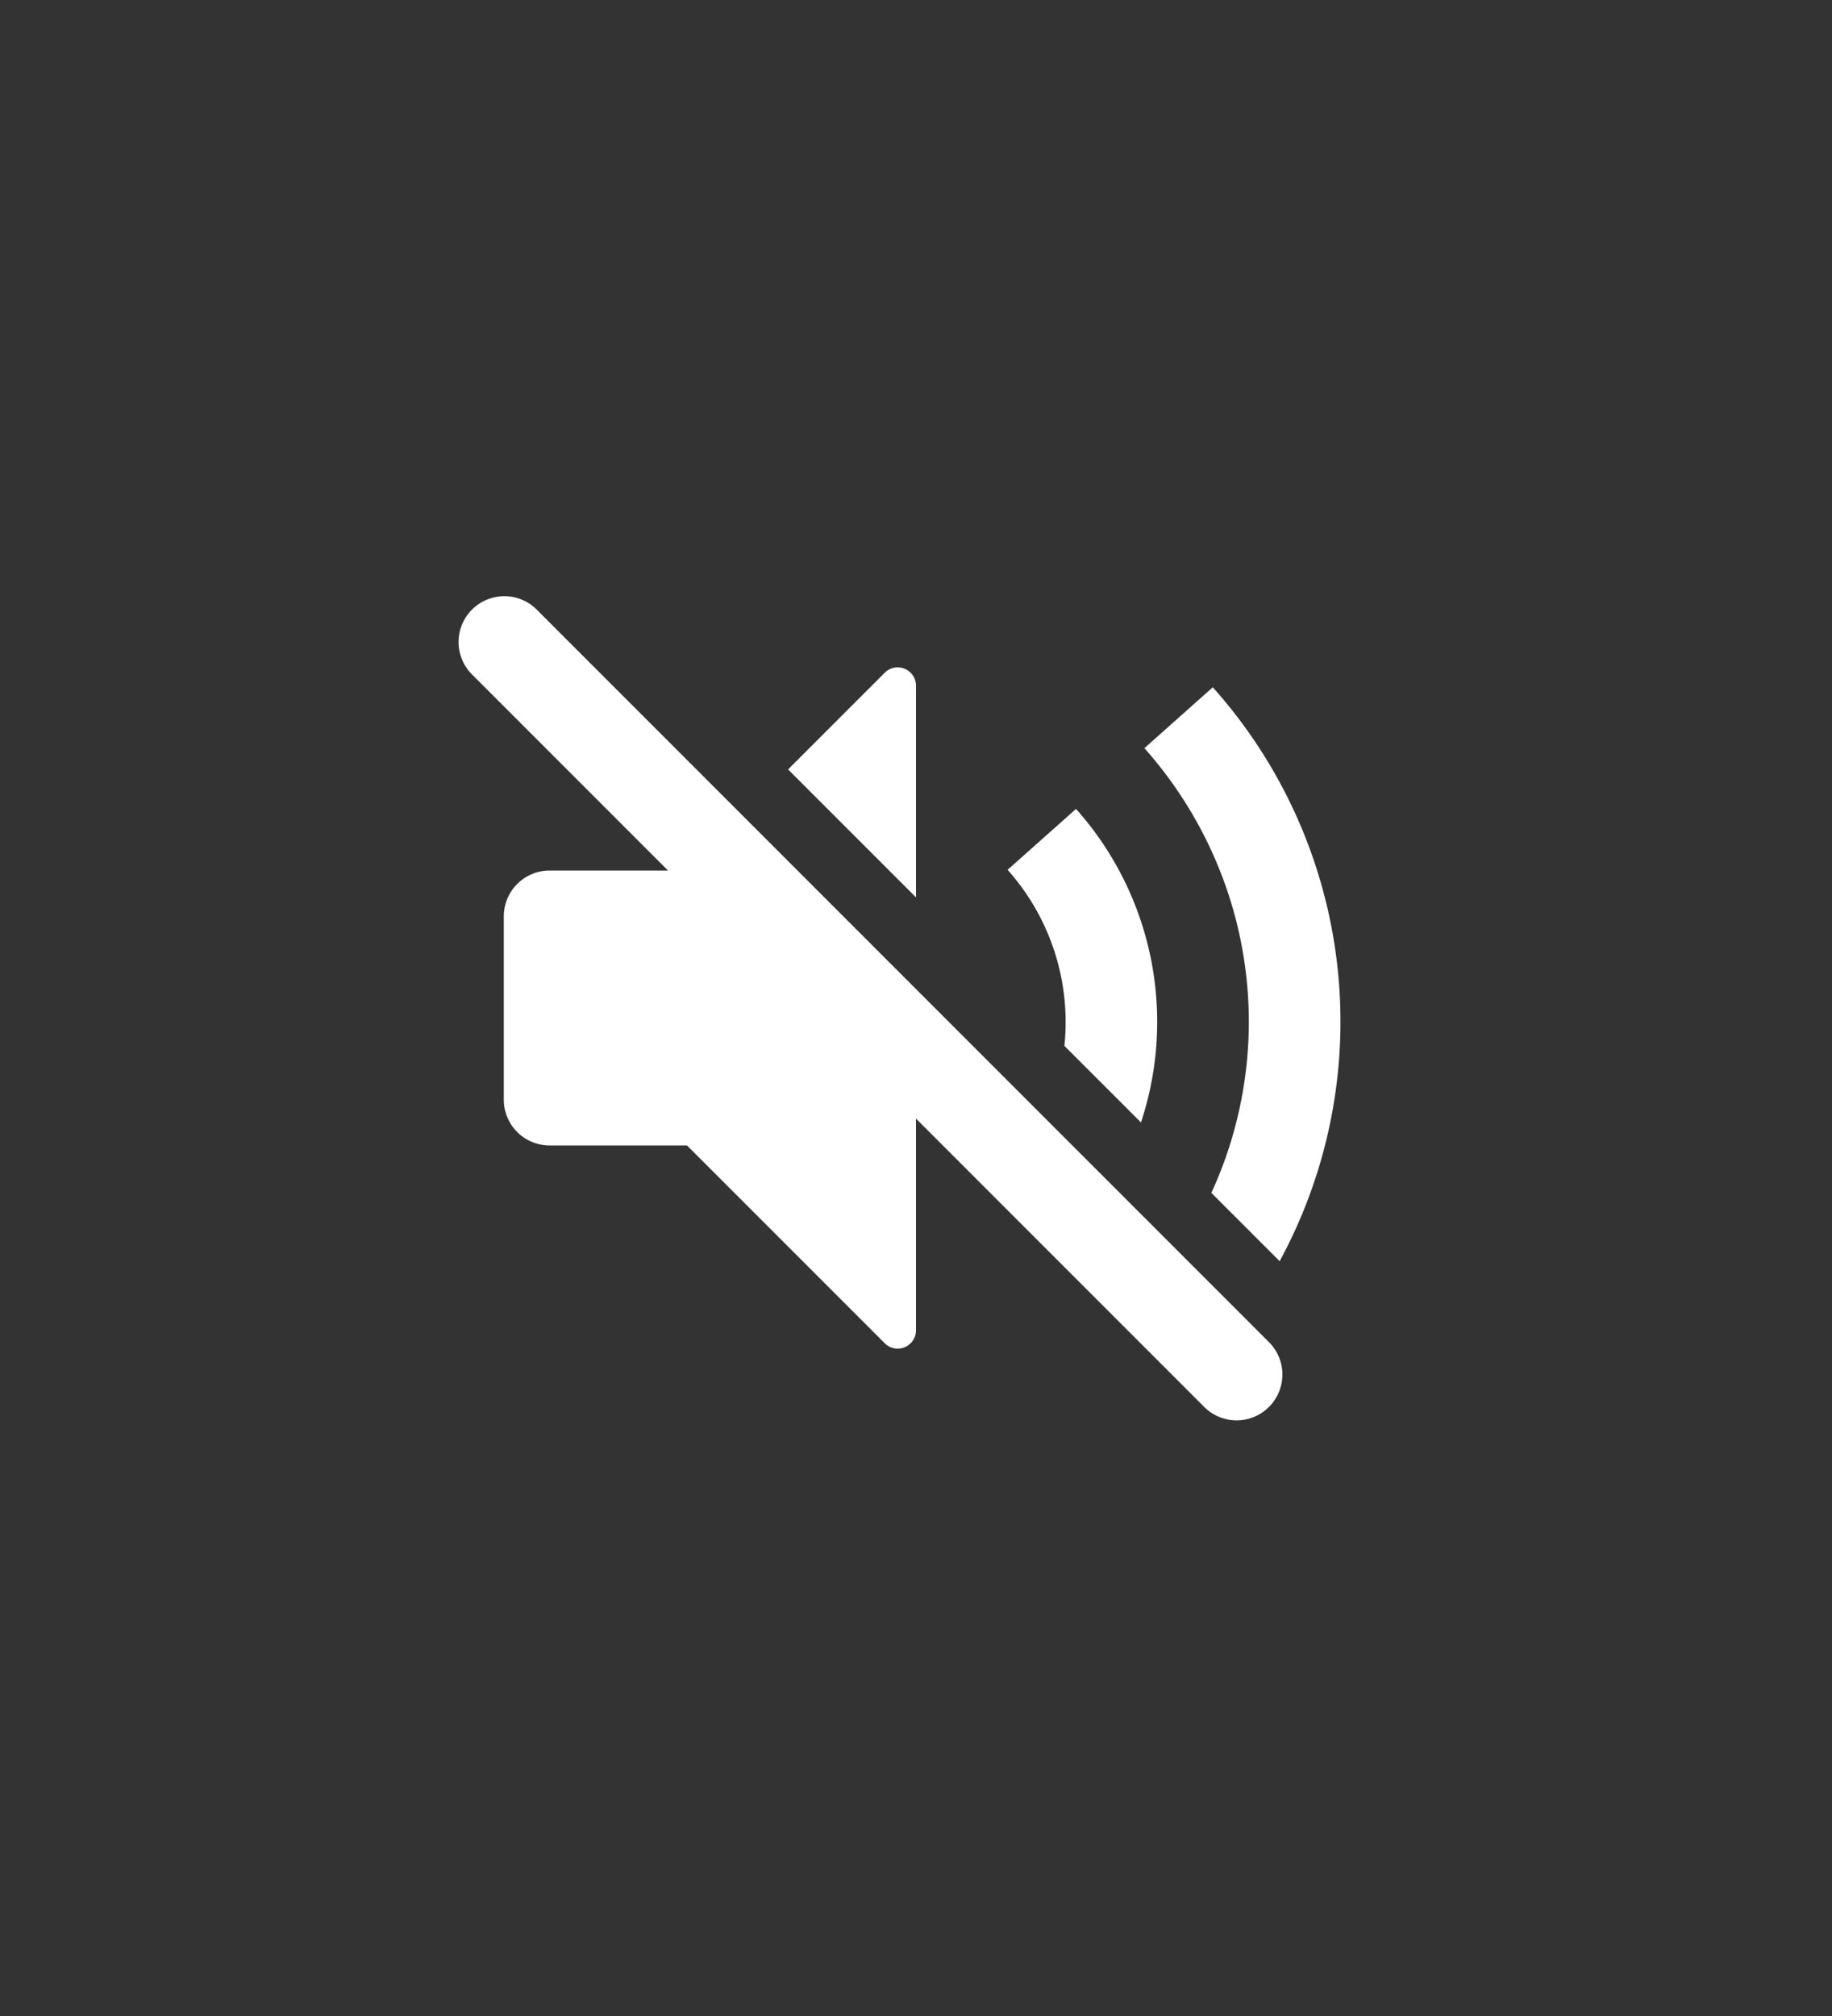 <svg class="_2EKMctP" width="40" height="44" version="1.1" style="fill: rgb(255, 255, 255);"><rect width="100%" height="100%" fill="#333333" stroke="none"/><path fill-rule="evenodd" clip-rule="evenodd" d="M27.707 30.707a1 1 0 0 0 0-1.414l-16-16a1 1 0 0 0-1.414 1.414L14.586 19H12a1 1 0 0 0-1 1v4a1 1 0 0 0 1 1h3l4.317 4.317a.4.4 0 0 0 .683-.283v-4.62l6.293 6.293a1 1 0 0 0 1.414 0zm.232-3.182l-1.49-1.49a8.941 8.941 0 0 0 .818-3.734c0-2.197-.81-4.318-2.28-5.972L26.48 15a10.949 10.949 0 0 1 1.46 12.525zm-4.7-4.7l1.673 1.673a6.981 6.981 0 0 0-1.418-6.843L22 18.984a4.99 4.99 0 0 1 1.24 3.841zM20 14.965v4.62l-2.793-2.792 2.11-2.11a.4.4 0 0 1 .683.283z"></path></svg>